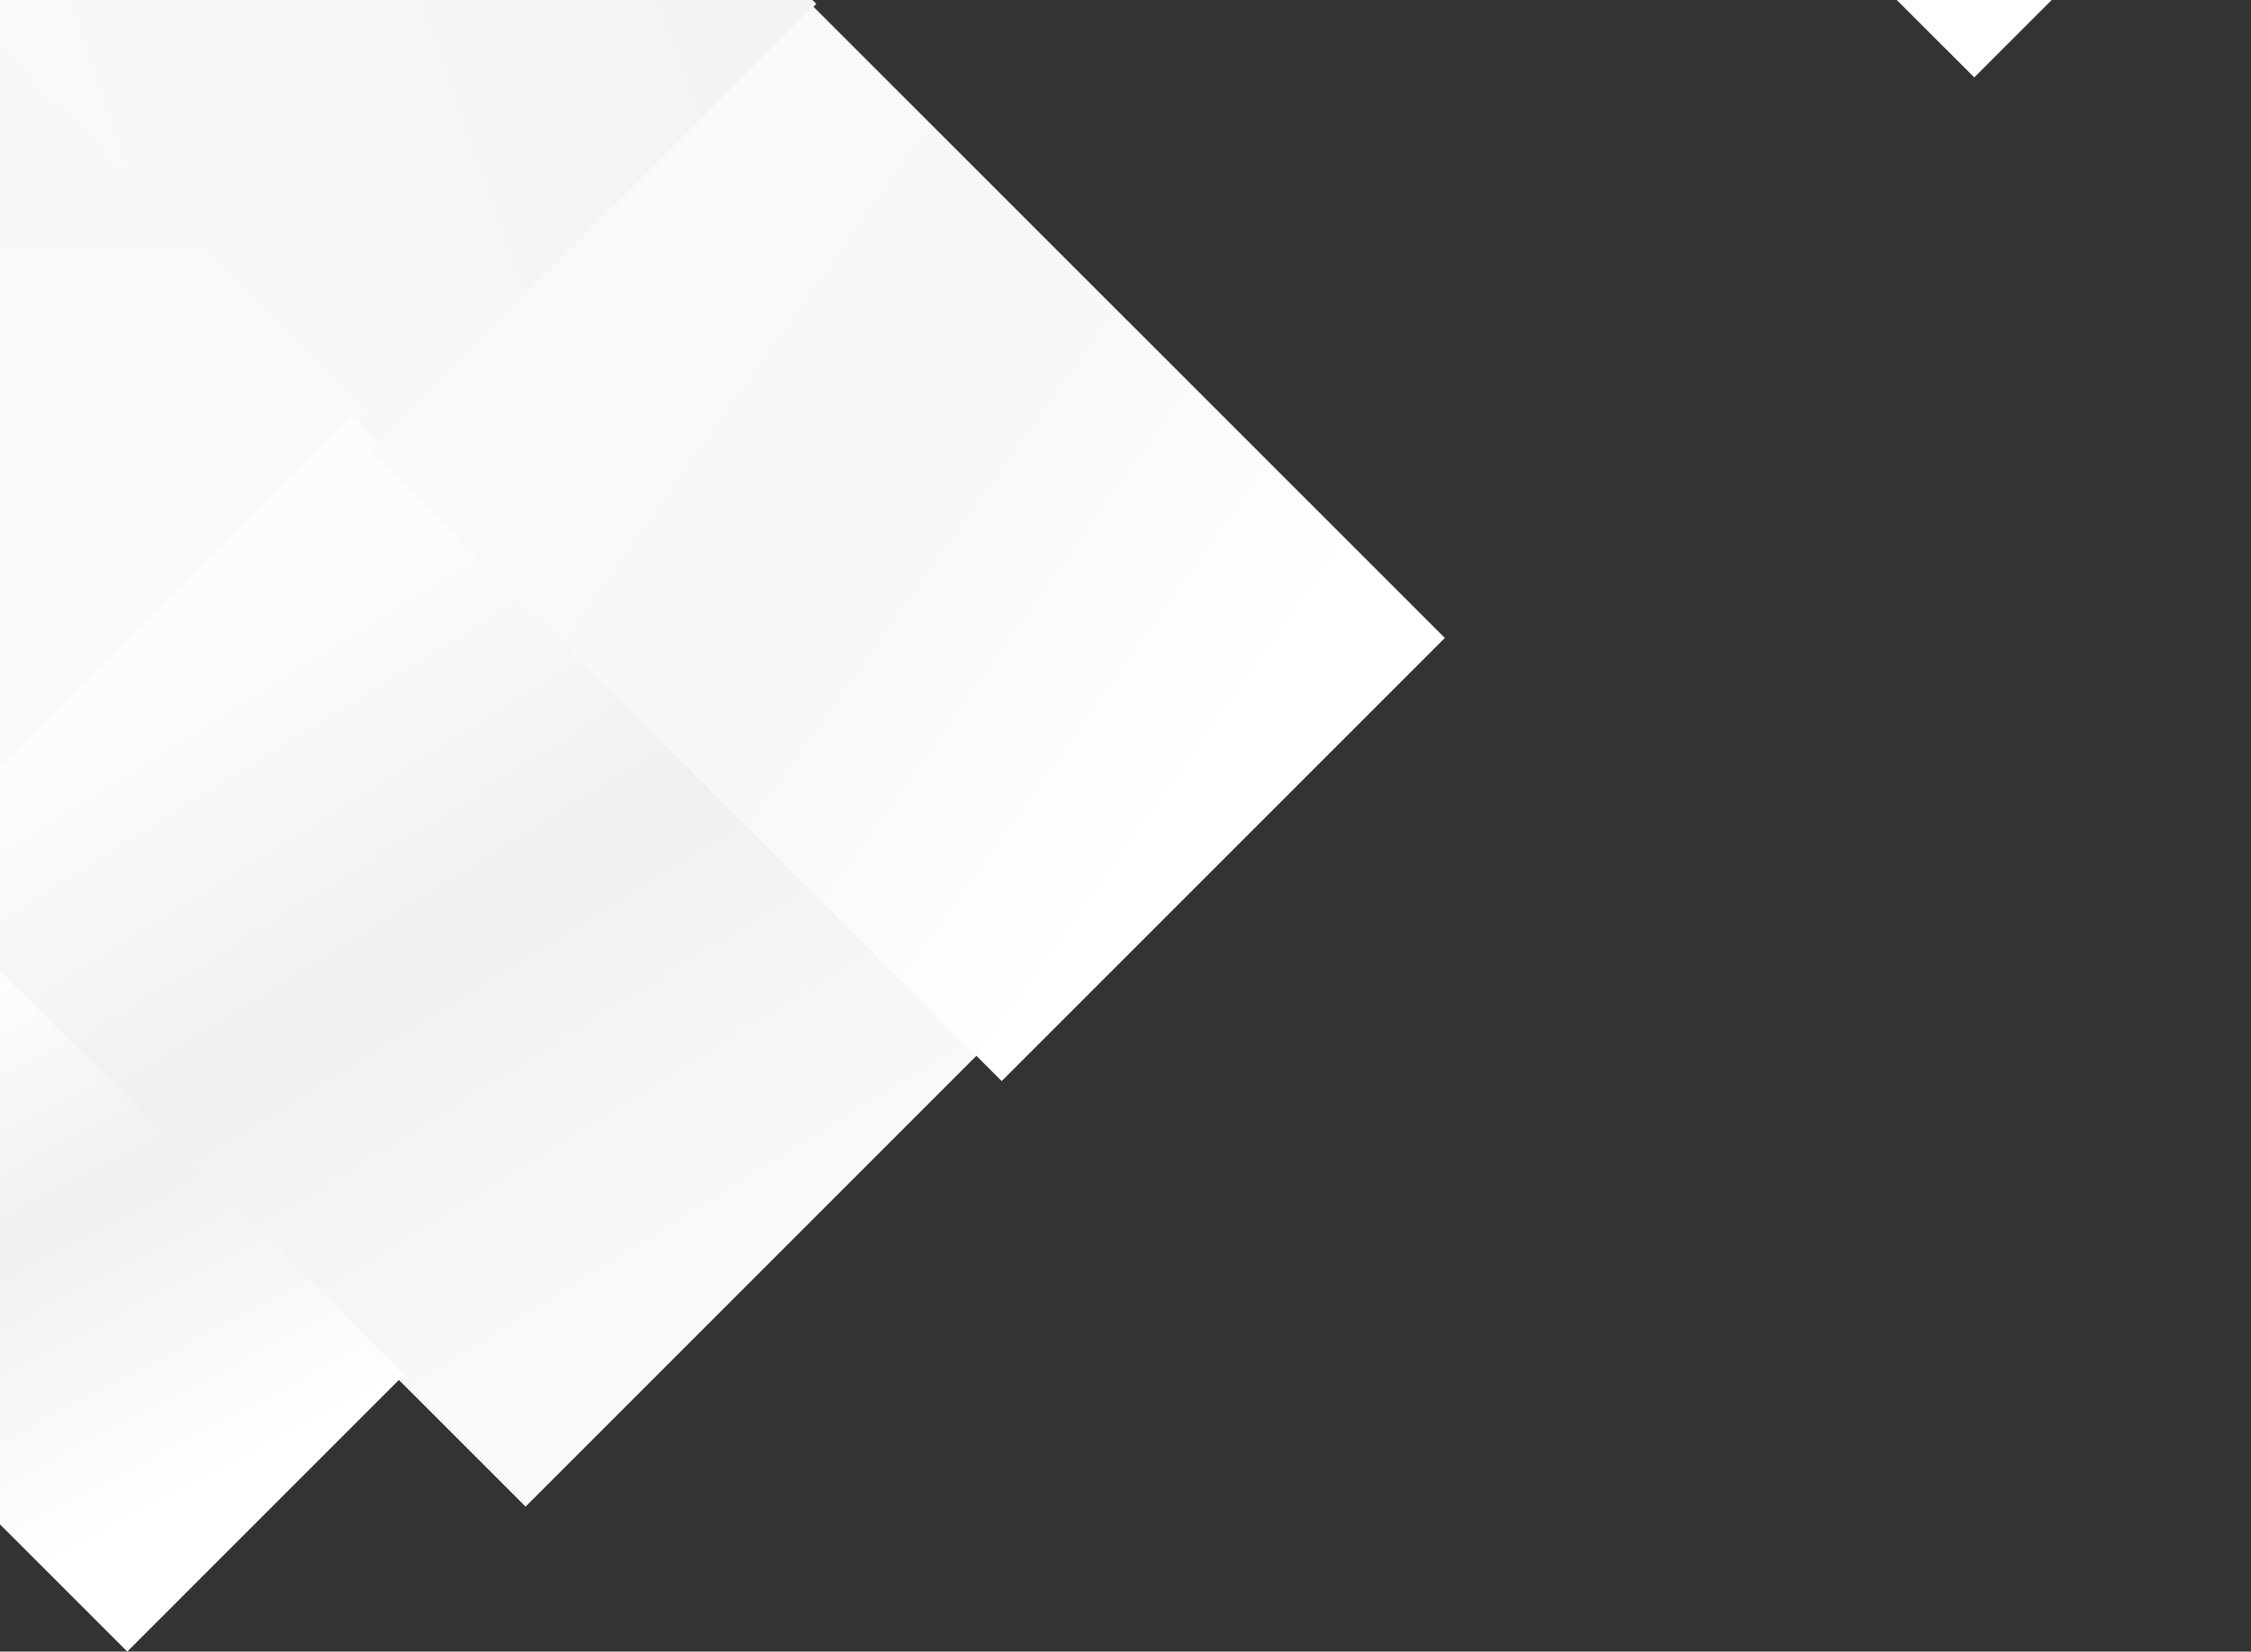 <svg width="710" height="521" fill="none" xmlns="http://www.w3.org/2000/svg"><rect width="100%" height="100%" fill="#333333" stroke="none"/><path transform="rotate(44.997 268.136 -28.71)" fill="url(#paint0_linear_11198_28709)" d="M0 0h281.78v198.557H0z"/><path transform="rotate(-135.003 34.572 163.795)" fill="url(#paint1_linear_11198_28709)" d="M0 0h281.78v244.891H0z"/><path transform="rotate(44.997 -103.238 199.792)" fill="url(#paint2_linear_11198_28709)" d="M0 0h281.78v204.388H0z"/><path transform="rotate(44.997 571.786 485.51)" fill="url(#paint3_linear_11198_28709)" d="M0 0h281.78v123.444H0z"/><path transform="rotate(44.997 -347.142 98.525)" fill="url(#paint4_linear_11198_28709)" d="M0 0h225.448v123.444H0z"/><path transform="rotate(44.997 125.806 310.604)" fill="url(#paint5_linear_11198_28709)" d="M0 0h281.78v197.681H0z"/><defs><linearGradient id="paint0_linear_11198_28709" x1="232.294" y1="7.625" x2="140.89" y2="198.557" gradientUnits="userSpaceOnUse"><stop stop-color="#F3F3F3"/><stop offset="1" stop-color="#F9F9F9"/></linearGradient><linearGradient id="paint1_linear_11198_28709" x1="46.585" y1="2.495" x2="277.275" y2="233.184" gradientUnits="userSpaceOnUse"><stop stop-color="#F9F9F9"/><stop offset=".506" stop-color="#F9F9F9"/><stop offset="1" stop-color="#F6F6F6"/></linearGradient><linearGradient id="paint2_linear_11198_28709" x1="281.78" y1="11.046" x2="55.616" y2="-42.327" gradientUnits="userSpaceOnUse"><stop stop-color="#F9F9F9"/><stop offset=".529" stop-color="#F0F0F0"/><stop offset="1" stop-color="#FCFCFC"/></linearGradient><linearGradient id="paint3_linear_11198_28709" x1="281.78" y1="6.671" x2="74.645" y2="-74.264" gradientUnits="userSpaceOnUse"><stop stop-color="#fff"/><stop offset=".529" stop-color="#F9F9F9"/><stop offset="1" stop-color="#FCFCFC"/></linearGradient><linearGradient id="paint4_linear_11198_28709" x1="225.448" y1="6.671" x2="51.428" y2="-47.732" gradientUnits="userSpaceOnUse"><stop stop-color="#fff"/><stop offset=".529" stop-color="#F0F0F0"/><stop offset="1" stop-color="#fff"/></linearGradient><linearGradient id="paint5_linear_11198_28709" x1="262.283" y1="101.035" x2="1.918" y2="145.195" gradientUnits="userSpaceOnUse"><stop stop-color="#fff"/><stop offset=".442" stop-color="#F8F8F8"/><stop offset="1" stop-color="#F9F9F9"/></linearGradient></defs></svg>